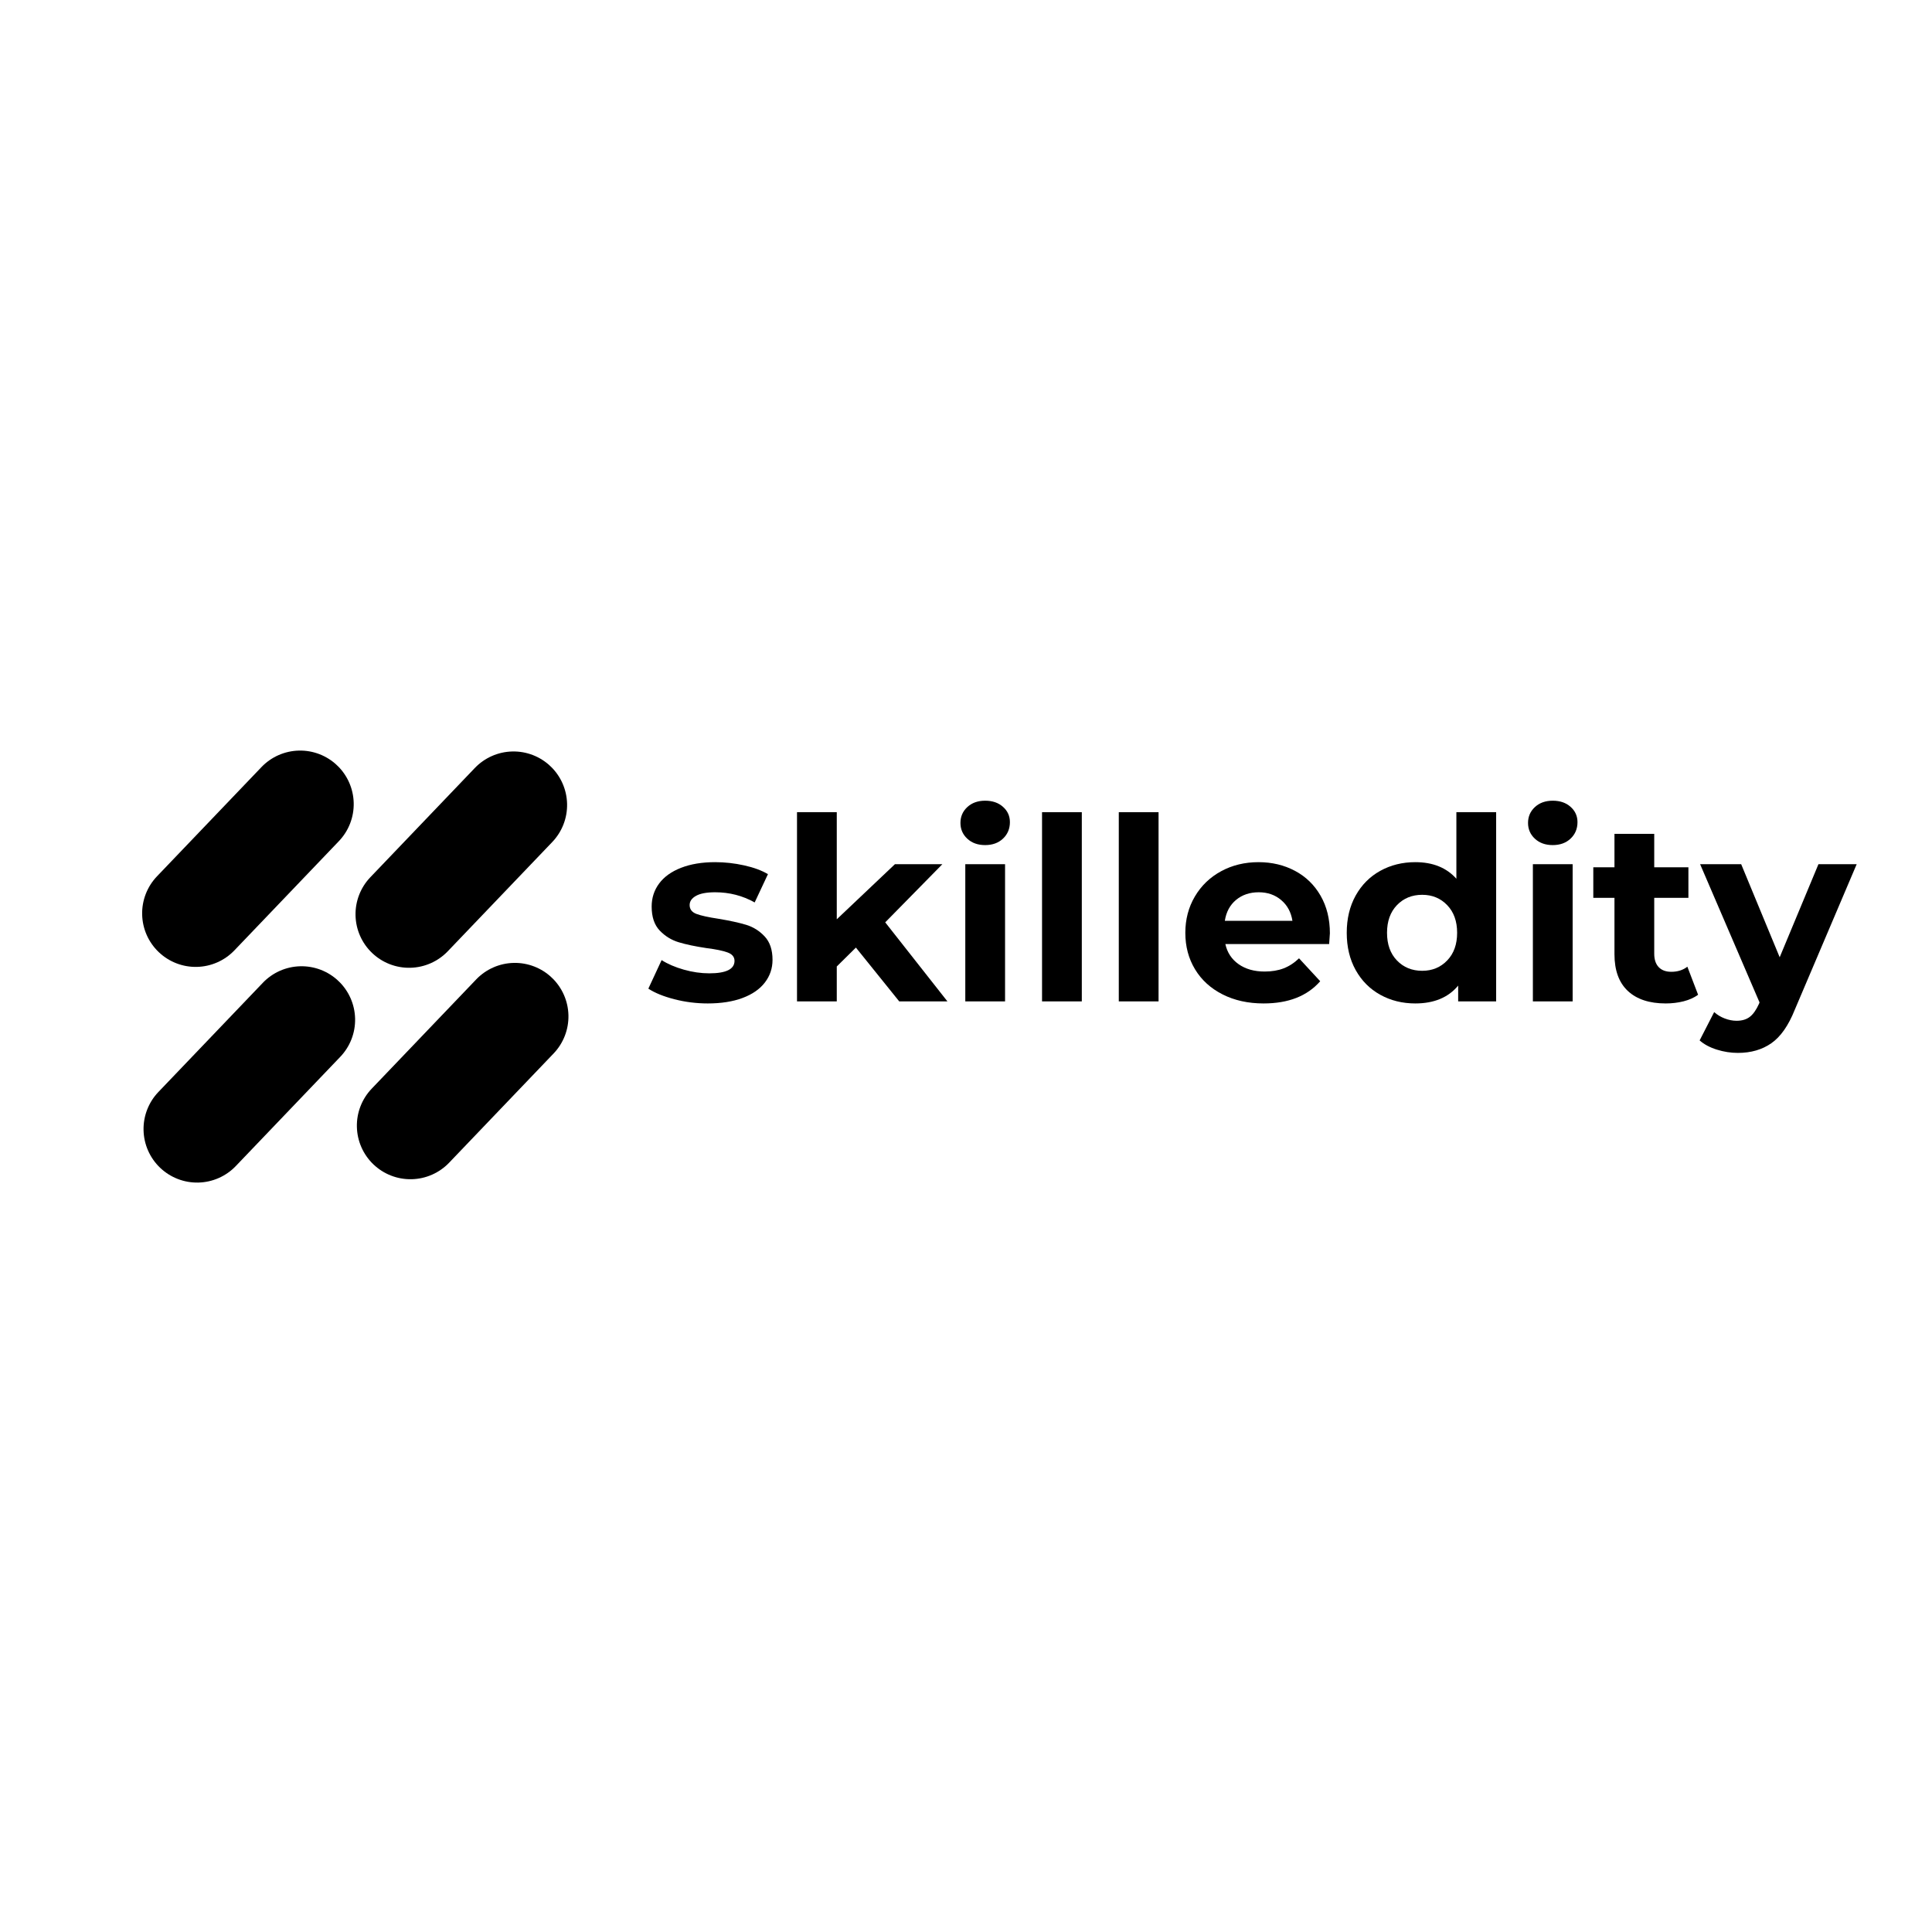 <svg xmlns="http://www.w3.org/2000/svg" xmlns:xlink="http://www.w3.org/1999/xlink" width="1080" zoomAndPan="magnify" viewBox="0 0 810 810" height="1080" preserveAspectRatio="xMidYMid meet" version="1.0"><defs><g/><clipPath id="2457878e28"><path d="M 59 314 L 149 314 L 149 406 L 59 406 Z M 59 314 " clip-rule="nonzero"/></clipPath><clipPath id="f175781229"><path d="M 50.297 383.629 L 125.242 305.27 L 157.703 336.316 L 82.754 414.676 Z M 50.297 383.629 " clip-rule="nonzero"/></clipPath><clipPath id="6879c512d0"><path d="M 65.82 367.398 L 109.609 321.617 C 113.727 317.312 119.383 314.82 125.34 314.688 C 131.293 314.555 137.059 316.793 141.363 320.91 C 145.668 325.027 148.16 330.684 148.293 336.641 C 148.426 342.594 146.188 348.359 142.07 352.664 L 98.277 398.445 C 94.16 402.75 88.504 405.242 82.547 405.375 C 76.594 405.508 70.832 403.27 66.527 399.152 C 62.223 395.035 59.73 389.379 59.598 383.422 C 59.465 377.469 61.703 371.703 65.82 367.398 Z M 65.82 367.398 " clip-rule="nonzero"/></clipPath><clipPath id="119d703f1d"><path d="M 60 405 L 149 405 L 149 496 L 60 496 Z M 60 405 " clip-rule="nonzero"/></clipPath><clipPath id="5426d54893"><path d="M 50.883 474.051 L 125.832 395.691 L 158.289 426.738 L 83.344 505.098 Z M 50.883 474.051 " clip-rule="nonzero"/></clipPath><clipPath id="6ab12598e7"><path d="M 66.406 457.82 L 110.195 412.039 C 114.312 407.734 119.973 405.242 125.926 405.109 C 131.883 404.977 137.645 407.215 141.949 411.332 C 146.254 415.449 148.746 421.105 148.879 427.062 C 149.012 433.016 146.773 438.781 142.656 443.086 L 98.867 488.867 C 94.75 493.172 89.09 495.664 83.137 495.797 C 77.18 495.93 71.418 493.691 67.113 489.574 C 62.809 485.457 60.316 479.801 60.184 473.844 C 60.051 467.891 62.289 462.125 66.406 457.82 Z M 66.406 457.82 " clip-rule="nonzero"/></clipPath><clipPath id="887f513161"><path d="M 149 315 L 238 315 L 238 406 L 149 406 Z M 149 315 " clip-rule="nonzero"/></clipPath><clipPath id="4df38d2290"><path d="M 139.758 384 L 214.703 305.641 L 247.164 336.688 L 172.215 415.047 Z M 139.758 384 " clip-rule="nonzero"/></clipPath><clipPath id="347e909631"><path d="M 155.281 367.773 L 199.07 321.988 C 203.188 317.684 208.844 315.191 214.801 315.059 C 220.754 314.926 226.52 317.164 230.824 321.281 C 235.129 325.398 237.621 331.059 237.754 337.012 C 237.887 342.965 235.648 348.73 231.531 353.035 L 187.738 398.816 C 183.621 403.121 177.965 405.613 172.008 405.746 C 166.055 405.879 160.293 403.641 155.988 399.523 C 151.684 395.406 149.191 389.75 149.059 383.793 C 148.926 377.84 151.164 372.078 155.281 367.773 Z M 155.281 367.773 " clip-rule="nonzero"/></clipPath><clipPath id="d01b5e15c5"><path d="M 149 403 L 239 403 L 239 495 L 149 495 Z M 149 403 " clip-rule="nonzero"/></clipPath><clipPath id="387f80bb25"><path d="M 140.324 472.645 L 215.273 394.285 L 247.73 425.332 L 172.785 503.691 Z M 140.324 472.645 " clip-rule="nonzero"/></clipPath><clipPath id="3d70a0ae1f"><path d="M 155.848 456.418 L 199.637 410.633 C 203.754 406.328 209.414 403.836 215.367 403.703 C 221.324 403.57 227.086 405.809 231.391 409.926 C 235.695 414.043 238.188 419.703 238.32 425.656 C 238.453 431.609 236.215 437.375 232.098 441.68 L 188.309 487.461 C 184.191 491.766 178.531 494.258 172.578 494.391 C 166.621 494.523 160.859 492.285 156.555 488.168 C 152.25 484.051 149.758 478.395 149.625 472.438 C 149.492 466.484 151.73 460.719 155.848 456.418 Z M 155.848 456.418 " clip-rule="nonzero"/></clipPath></defs><g clip-path="url(#2457878e28)"><g clip-path="url(#f175781229)"><g clip-path="url(#6879c512d0)"><path fill="#000000" d="M 50.297 383.629 L 125.121 305.398 L 157.582 336.445 L 82.754 414.676 Z M 50.297 383.629 " fill-opacity="1" fill-rule="nonzero"/></g></g></g><g clip-path="url(#119d703f1d)"><g clip-path="url(#5426d54893)"><g clip-path="url(#6ab12598e7)"><path fill="#000000" d="M 50.883 474.051 L 125.711 395.82 L 158.168 426.867 L 83.344 505.098 Z M 50.883 474.051 " fill-opacity="1" fill-rule="nonzero"/></g></g></g><g clip-path="url(#887f513161)"><g clip-path="url(#4df38d2290)"><g clip-path="url(#347e909631)"><path fill="#000000" d="M 139.758 384 L 214.582 305.77 L 247.043 336.816 L 172.215 415.047 Z M 139.758 384 " fill-opacity="1" fill-rule="nonzero"/></g></g></g><g clip-path="url(#d01b5e15c5)"><g clip-path="url(#387f80bb25)"><g clip-path="url(#3d70a0ae1f)"><path fill="#000000" d="M 140.324 472.645 L 215.152 394.414 L 247.609 425.461 L 172.785 503.691 Z M 140.324 472.645 " fill-opacity="1" fill-rule="nonzero"/></g></g></g><g fill="#000000" fill-opacity="1"><g transform="translate(269.682, 419.839)"><g><path d="M 27.047 0.859 C 22.273 0.859 17.609 0.27 13.047 -0.906 C 8.484 -2.082 4.848 -3.562 2.141 -5.344 L 7.703 -17.312 C 10.266 -15.676 13.363 -14.344 17 -13.312 C 20.633 -12.281 24.195 -11.766 27.688 -11.766 C 34.738 -11.766 38.266 -13.508 38.266 -17 C 38.266 -18.633 37.301 -19.805 35.375 -20.516 C 33.457 -21.234 30.504 -21.844 26.516 -22.344 C 21.805 -23.051 17.922 -23.867 14.859 -24.797 C 11.797 -25.723 9.141 -27.363 6.891 -29.719 C 4.648 -32.07 3.531 -35.422 3.531 -39.766 C 3.531 -43.398 4.578 -46.625 6.672 -49.438 C 8.773 -52.258 11.844 -54.453 15.875 -56.016 C 19.906 -57.586 24.66 -58.375 30.141 -58.375 C 34.203 -58.375 38.25 -57.926 42.281 -57.031 C 46.312 -56.145 49.645 -54.914 52.281 -53.344 L 46.719 -41.484 C 41.656 -44.328 36.129 -45.75 30.141 -45.75 C 26.578 -45.75 23.906 -45.25 22.125 -44.25 C 20.344 -43.258 19.453 -41.977 19.453 -40.406 C 19.453 -38.625 20.414 -37.375 22.344 -36.656 C 24.27 -35.945 27.332 -35.273 31.531 -34.641 C 36.238 -33.859 40.086 -33.02 43.078 -32.125 C 46.078 -31.227 48.68 -29.602 50.891 -27.25 C 53.098 -24.906 54.203 -21.629 54.203 -17.422 C 54.203 -13.859 53.129 -10.688 50.984 -7.906 C 48.848 -5.125 45.734 -2.969 41.641 -1.438 C 37.547 0.094 32.68 0.859 27.047 0.859 Z M 27.047 0.859 "/></g></g></g><g fill="#000000" fill-opacity="1"><g transform="translate(326.446, 419.839)"><g><path d="M 32.391 -22.562 L 24.375 -14.641 L 24.375 0 L 7.703 0 L 7.703 -79.328 L 24.375 -79.328 L 24.375 -34.422 L 48.75 -57.516 L 68.641 -57.516 L 44.688 -33.141 L 70.766 0 L 50.562 0 Z M 32.391 -22.562 "/></g></g></g><g fill="#000000" fill-opacity="1"><g transform="translate(397.001, 419.839)"><g><path d="M 7.703 -57.516 L 24.375 -57.516 L 24.375 0 L 7.703 0 Z M 16.031 -65.531 C 12.969 -65.531 10.473 -66.422 8.547 -68.203 C 6.629 -69.984 5.672 -72.191 5.672 -74.828 C 5.672 -77.473 6.629 -79.688 8.547 -81.469 C 10.473 -83.25 12.969 -84.141 16.031 -84.141 C 19.102 -84.141 21.598 -83.281 23.516 -81.562 C 25.441 -79.852 26.406 -77.719 26.406 -75.156 C 26.406 -72.375 25.441 -70.07 23.516 -68.25 C 21.598 -66.438 19.102 -65.531 16.031 -65.531 Z M 16.031 -65.531 "/></g></g></g><g fill="#000000" fill-opacity="1"><g transform="translate(429.178, 419.839)"><g><path d="M 7.703 -79.328 L 24.375 -79.328 L 24.375 0 L 7.703 0 Z M 7.703 -79.328 "/></g></g></g><g fill="#000000" fill-opacity="1"><g transform="translate(461.355, 419.839)"><g><path d="M 7.703 -79.328 L 24.375 -79.328 L 24.375 0 L 7.703 0 Z M 7.703 -79.328 "/></g></g></g><g fill="#000000" fill-opacity="1"><g transform="translate(493.532, 419.839)"><g><path d="M 64.031 -28.547 C 64.031 -28.328 63.926 -26.828 63.719 -24.047 L 20.203 -24.047 C 20.984 -20.484 22.832 -17.672 25.75 -15.609 C 28.676 -13.547 32.316 -12.516 36.672 -12.516 C 39.66 -12.516 42.312 -12.957 44.625 -13.844 C 46.945 -14.738 49.102 -16.145 51.094 -18.062 L 59.969 -8.453 C 54.551 -2.242 46.641 0.859 36.234 0.859 C 29.754 0.859 24.02 -0.406 19.031 -2.938 C 14.039 -5.469 10.191 -8.977 7.484 -13.469 C 4.773 -17.957 3.422 -23.051 3.422 -28.75 C 3.422 -34.383 4.754 -39.461 7.422 -43.984 C 10.098 -48.516 13.77 -52.047 18.438 -54.578 C 23.102 -57.109 28.328 -58.375 34.109 -58.375 C 39.734 -58.375 44.828 -57.16 49.391 -54.734 C 53.953 -52.305 57.531 -48.832 60.125 -44.312 C 62.727 -39.789 64.031 -34.535 64.031 -28.547 Z M 34.203 -45.75 C 30.43 -45.75 27.258 -44.68 24.688 -42.547 C 22.125 -40.41 20.555 -37.488 19.984 -33.781 L 48.328 -33.781 C 47.754 -37.414 46.18 -40.316 43.609 -42.484 C 41.047 -44.66 37.91 -45.75 34.203 -45.75 Z M 34.203 -45.75 "/></g></g></g><g fill="#000000" fill-opacity="1"><g transform="translate(560.986, 419.839)"><g><path d="M 66.281 -79.328 L 66.281 0 L 50.359 0 L 50.359 -6.625 C 46.223 -1.633 40.234 0.859 32.391 0.859 C 26.973 0.859 22.07 -0.352 17.688 -2.781 C 13.312 -5.207 9.875 -8.664 7.375 -13.156 C 4.883 -17.645 3.641 -22.844 3.641 -28.75 C 3.641 -34.664 4.883 -39.867 7.375 -44.359 C 9.875 -48.848 13.312 -52.305 17.688 -54.734 C 22.07 -57.16 26.973 -58.375 32.391 -58.375 C 39.734 -58.375 45.473 -56.055 49.609 -51.422 L 49.609 -79.328 Z M 35.281 -12.828 C 39.488 -12.828 42.977 -14.27 45.75 -17.156 C 48.531 -20.039 49.922 -23.906 49.922 -28.75 C 49.922 -33.602 48.531 -37.473 45.75 -40.359 C 42.977 -43.242 39.488 -44.688 35.281 -44.688 C 31 -44.688 27.469 -43.242 24.688 -40.359 C 21.914 -37.473 20.531 -33.602 20.531 -28.75 C 20.531 -23.906 21.914 -20.039 24.688 -17.156 C 27.469 -14.27 31 -12.828 35.281 -12.828 Z M 35.281 -12.828 "/></g></g></g><g fill="#000000" fill-opacity="1"><g transform="translate(634.962, 419.839)"><g><path d="M 7.703 -57.516 L 24.375 -57.516 L 24.375 0 L 7.703 0 Z M 16.031 -65.531 C 12.969 -65.531 10.473 -66.422 8.547 -68.203 C 6.629 -69.984 5.672 -72.191 5.672 -74.828 C 5.672 -77.473 6.629 -79.688 8.547 -81.469 C 10.473 -83.25 12.969 -84.141 16.031 -84.141 C 19.102 -84.141 21.598 -83.281 23.516 -81.562 C 25.441 -79.852 26.406 -77.719 26.406 -75.156 C 26.406 -72.375 25.441 -70.07 23.516 -68.25 C 21.598 -66.438 19.102 -65.531 16.031 -65.531 Z M 16.031 -65.531 "/></g></g></g><g fill="#000000" fill-opacity="1"><g transform="translate(667.139, 419.839)"><g><path d="M 44.797 -2.781 C 43.148 -1.57 41.133 -0.66 38.75 -0.047 C 36.363 0.555 33.852 0.859 31.219 0.859 C 24.375 0.859 19.082 -0.883 15.344 -4.375 C 11.602 -7.875 9.734 -13.008 9.734 -19.781 L 9.734 -43.406 L 0.859 -43.406 L 0.859 -56.234 L 9.734 -56.234 L 9.734 -70.234 L 26.406 -70.234 L 26.406 -56.234 L 40.734 -56.234 L 40.734 -43.406 L 26.406 -43.406 L 26.406 -19.984 C 26.406 -17.566 27.023 -15.695 28.266 -14.375 C 29.516 -13.062 31.281 -12.406 33.562 -12.406 C 36.207 -12.406 38.453 -13.117 40.297 -14.547 Z M 44.797 -2.781 "/></g></g></g><g fill="#000000" fill-opacity="1"><g transform="translate(713.641, 419.839)"><g><path d="M 64.781 -57.516 L 38.812 3.531 C 36.164 10.156 32.898 14.82 29.016 17.531 C 25.141 20.238 20.457 21.594 14.969 21.594 C 11.977 21.594 9.02 21.129 6.094 20.203 C 3.164 19.273 0.781 17.992 -1.062 16.359 L 5.031 4.484 C 6.312 5.629 7.785 6.52 9.453 7.156 C 11.129 7.801 12.789 8.125 14.438 8.125 C 16.719 8.125 18.566 7.57 19.984 6.469 C 21.41 5.363 22.695 3.531 23.844 0.969 L 24.047 0.422 L -0.859 -57.516 L 16.359 -57.516 L 32.5 -18.5 L 48.75 -57.516 Z M 64.781 -57.516 "/></g></g></g></svg>